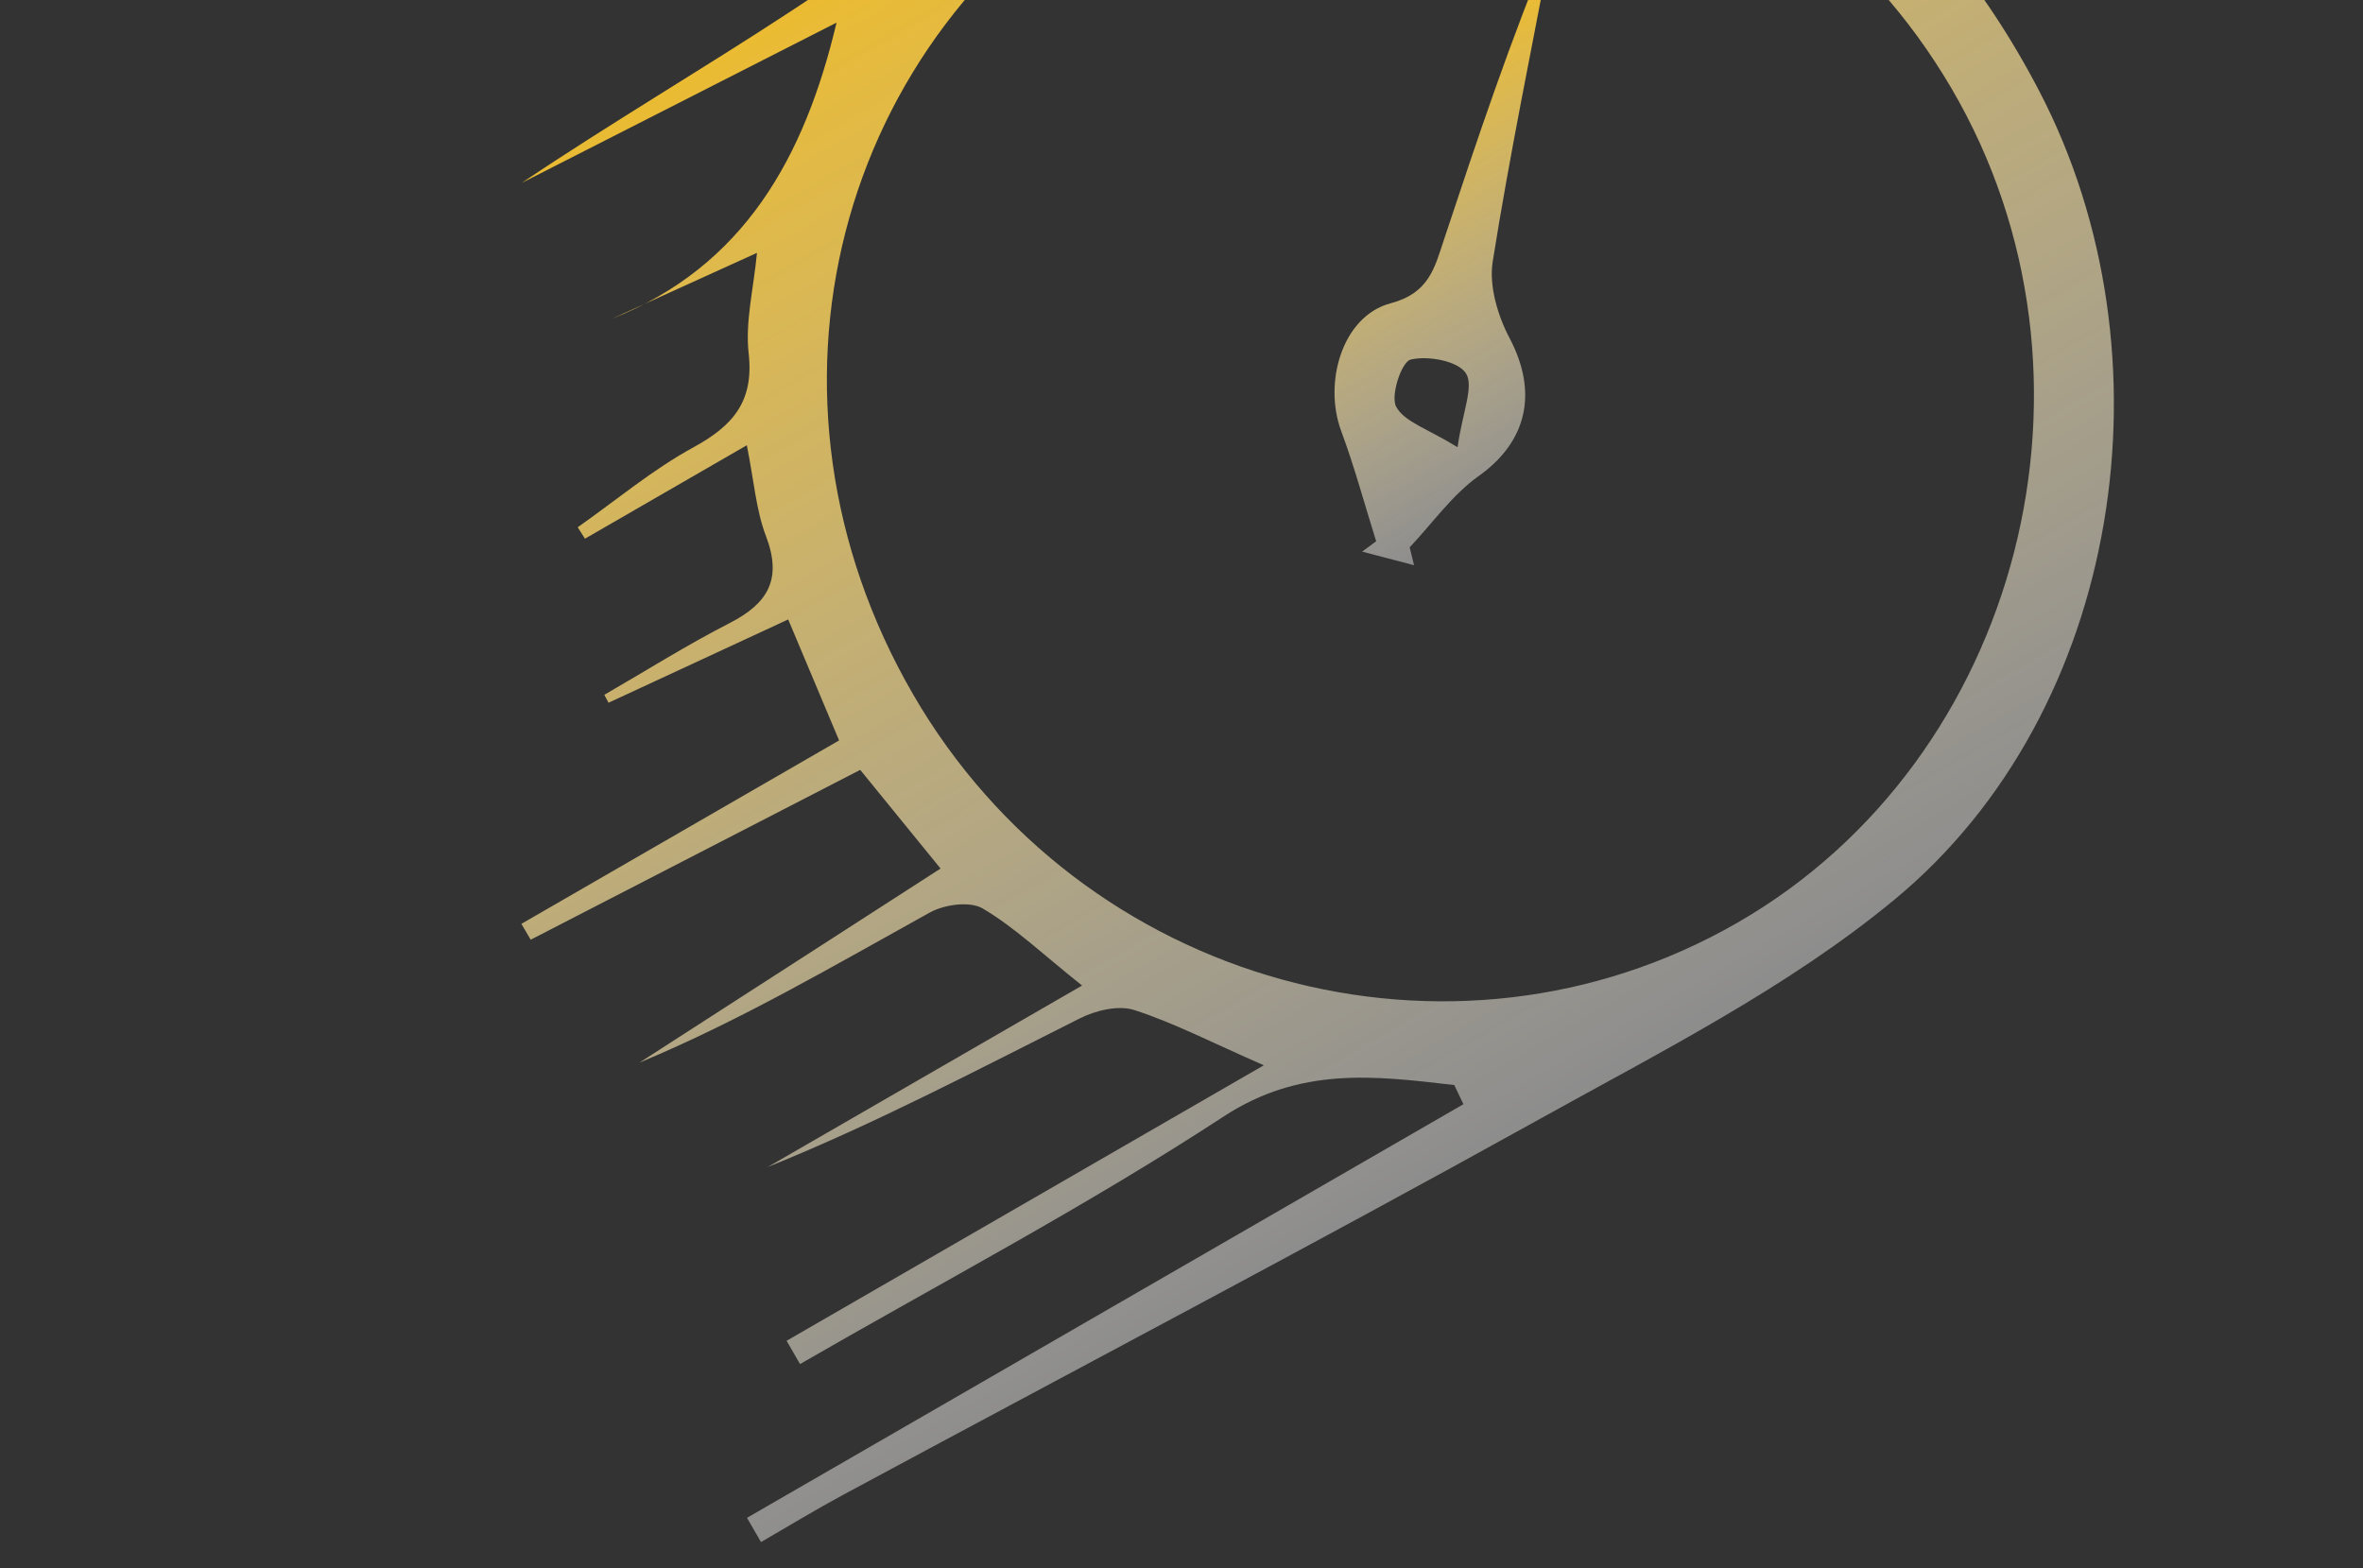 <svg width="116" height="77" viewBox="0 0 116 77" fill="none" xmlns="http://www.w3.org/2000/svg">
<rect x="0" y="0" width="116" height="77" fill="#333333" stroke="none"/>
<g clip-path="url(#clip0_625_6573)">
<path d="M72.968 -17.415C73.595 -16.491 74.219 -15.564 75.125 -14.229C85.984 -12.207 94.586 -6.133 100.11 4.477C106.848 17.414 104.171 34.922 93.019 44.149C87.817 48.456 81.605 51.595 75.647 54.902C64.295 61.202 52.795 67.239 41.363 73.4C40.008 74.131 38.693 74.933 37.357 75.705C37.128 75.308 36.896 74.913 36.666 74.516C42.503 71.146 48.343 67.774 54.18 64.404C60.068 61.005 65.952 57.608 71.84 54.208C71.689 53.895 71.538 53.583 71.39 53.268C67.49 52.817 63.831 52.344 60.044 54.828C53.342 59.213 46.221 62.954 39.273 66.966C39.053 66.585 38.833 66.204 38.614 65.823C46.25 61.414 53.886 57.005 62.04 52.298C59.464 51.17 57.625 50.213 55.679 49.585C54.9 49.334 53.794 49.603 53.019 49.99C47.976 52.522 42.983 55.155 37.687 57.292C42.709 54.393 47.733 51.493 53.119 48.383C51.175 46.833 49.817 45.53 48.244 44.601C47.61 44.228 46.357 44.404 45.645 44.798C40.972 47.384 36.367 50.095 31.39 52.168C36.26 49.029 41.13 45.891 46.172 42.639C44.86 41.026 43.623 39.507 42.228 37.795C36.746 40.621 31.4 43.376 26.052 46.133C25.898 45.873 25.749 45.615 25.595 45.355C30.777 42.363 35.964 39.369 41.191 36.35C40.23 34.062 39.505 32.337 38.692 30.41C35.701 31.797 32.787 33.148 29.873 34.499C29.803 34.372 29.735 34.239 29.666 34.111C31.716 32.928 33.723 31.661 35.827 30.584C37.681 29.634 38.415 28.449 37.603 26.323C37.114 25.044 37.015 23.62 36.662 21.858C33.91 23.447 31.314 24.946 28.715 26.446C28.598 26.26 28.477 26.072 28.361 25.885C30.242 24.562 32.029 23.061 34.036 21.963C35.963 20.911 37.023 19.727 36.751 17.336C36.578 15.805 36.988 14.213 37.16 12.414C34.649 13.555 32.342 14.602 30.035 15.65C36.526 13.082 39.506 7.704 41.066 1.111C35.991 3.697 30.801 6.34 25.612 8.979C34.288 3.144 43.685 -1.623 51.252 -9.253C50.822 -10.094 50.425 -10.876 49.952 -11.799C51.021 -12.416 52.015 -12.99 53.208 -13.679C53.729 -12.99 54.302 -12.224 54.631 -11.785C60.341 -12.957 65.88 -14.094 71.644 -15.274C71.722 -15.741 71.886 -16.717 72.049 -17.694C72.352 -17.602 72.66 -17.509 72.968 -17.415ZM55.276 -6.637C40.939 1.713 36.371 19.513 44.83 34.099C53.099 48.356 71.237 53.377 85.284 45.302C99.237 37.276 104.071 18.432 95.79 4.324C87.466 -9.866 69.272 -14.787 55.276 -6.637Z" fill="url(#paint0_linear_625_6573)"/>
<path d="M69.416 27.748C68.567 27.524 67.715 27.302 66.868 27.081C67.096 26.911 67.328 26.742 67.556 26.572C66.989 24.769 66.5 22.939 65.843 21.171C64.949 18.766 65.903 15.513 68.264 14.89C70.144 14.394 70.423 13.162 70.882 11.773C72.524 6.824 74.173 1.875 76.204 -2.955C75.206 2.307 74.118 7.556 73.276 12.848C73.089 14.027 73.522 15.495 74.105 16.599C75.516 19.278 74.964 21.68 72.591 23.368C71.29 24.295 70.32 25.686 69.201 26.87C69.274 27.159 69.347 27.453 69.416 27.748ZM71.551 21.955C71.801 20.21 72.368 18.949 71.96 18.324C71.567 17.716 70.092 17.449 69.246 17.654C68.803 17.759 68.247 19.435 68.54 19.971C68.944 20.715 70.095 21.053 71.551 21.955Z" fill="url(#paint1_linear_625_6573)"/>
</g>
<defs>
<linearGradient id="paint0_linear_625_6573" x1="41.586" y1="-6.968" x2="76.971" y2="54.32" gradientUnits="userSpaceOnUse">
<stop stop-color="#F1BC22"/>
<stop offset="1" stop-color="white" stop-opacity="0.44"/>
</linearGradient>
<linearGradient id="paint1_linear_625_6573" x1="66.2" y1="2.821" x2="77.798" y2="22.909" gradientUnits="userSpaceOnUse">
<stop stop-color="#F1BC22"/>
<stop offset="1" stop-color="white" stop-opacity="0.44"/>
</linearGradient>
<clipPath id="clip0_625_6573">
<rect width="90" height="76" fill="white" transform="translate(0 11) rotate(-30)"/>
</clipPath>
</defs>
</svg>
